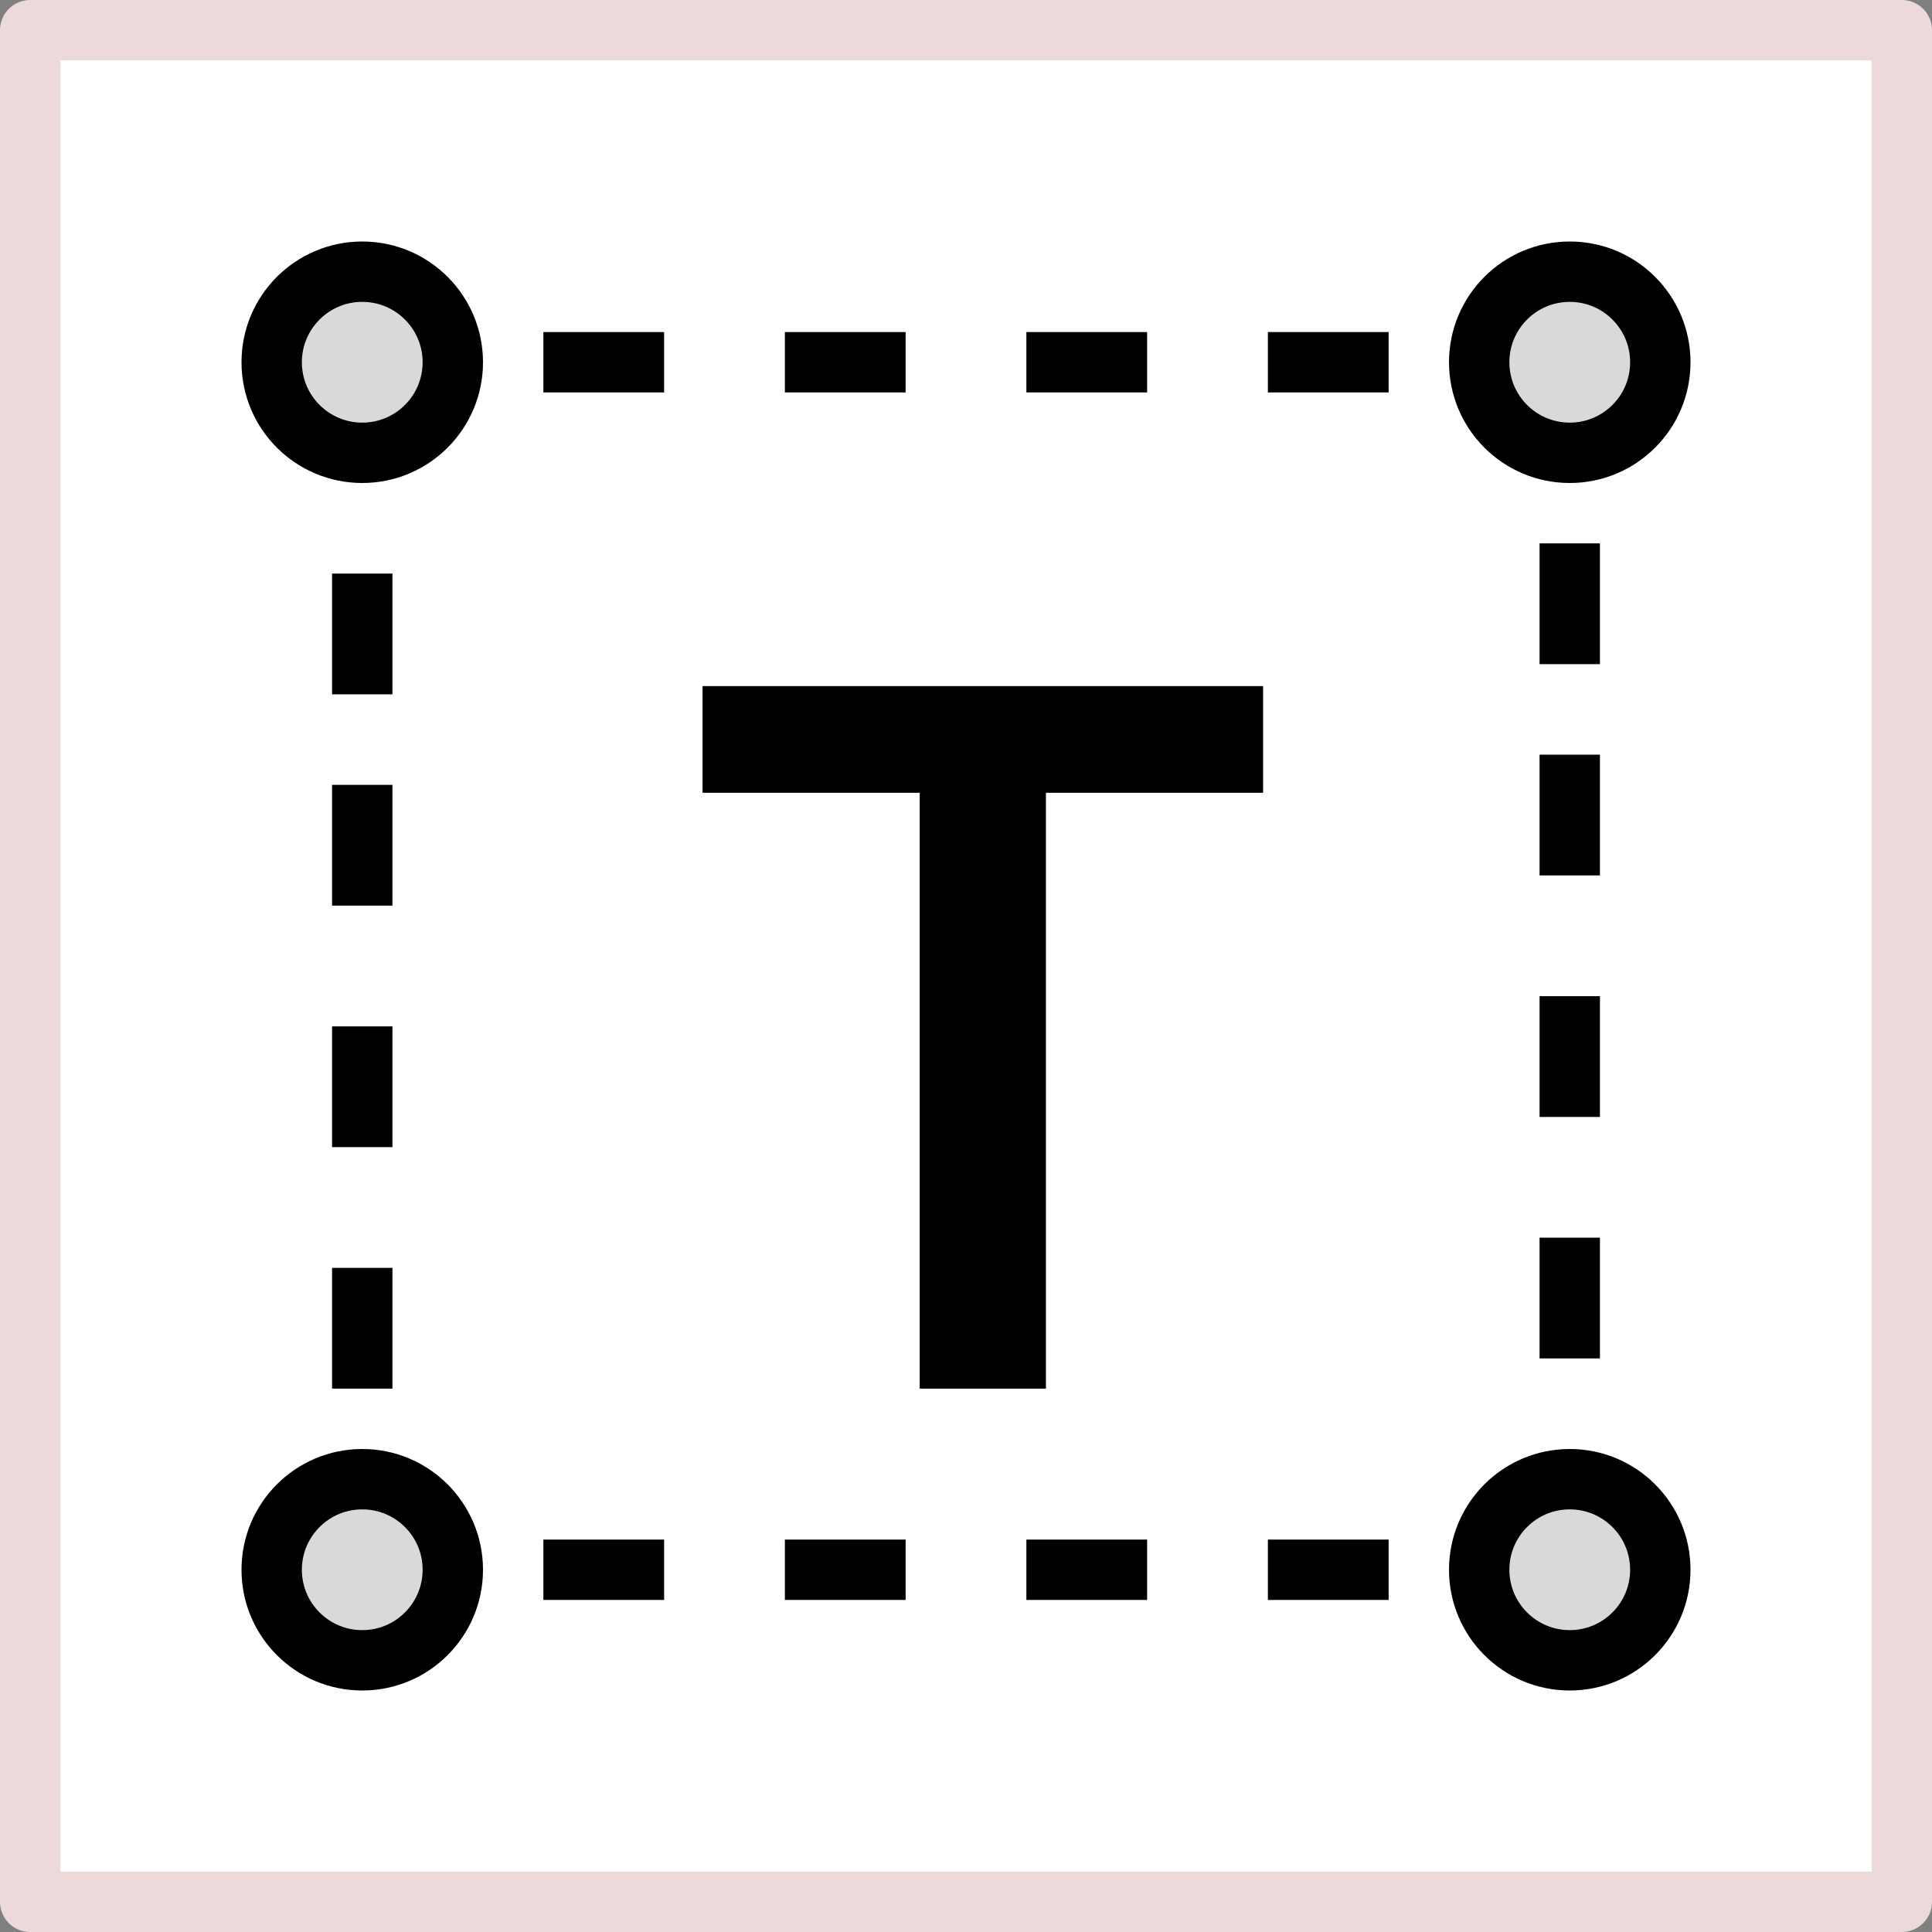 <svg width="32" height="32" viewBox="0 0 32 32" fill="none" xmlns="http://www.w3.org/2000/svg">
<rect x="0" y="0" width="32" height="32" fill="#808080" stroke="none"/>
<rect x="0.5" y="0.5" width="31" height="31" fill="white"/>
<rect x="0.5" y="0.5" width="31" height="31" stroke="#ECD9D9" stroke-linejoin="round"/>
<circle cx="6" cy="6" r="1.5" fill="#D9D9D9" stroke="black"/>
<circle cx="6" cy="26" r="1.5" fill="#D9D9D9" stroke="black"/>
<circle cx="26" cy="26" r="1.5" fill="#D9D9D9" stroke="black"/>
<path d="M6 17V19" stroke="black" stroke-linejoin="round"/>
<path d="M11 6H9" stroke="black" stroke-linejoin="round"/>
<path d="M19 6H17" stroke="black" stroke-linejoin="round"/>
<path d="M15 6H13" stroke="black" stroke-linejoin="round"/>
<path d="M23 6H21" stroke="black" stroke-linejoin="round"/>
<path d="M11 26H9" stroke="black" stroke-linejoin="round"/>
<path d="M19 26H17" stroke="black" stroke-linejoin="round"/>
<path d="M15 26H13" stroke="black" stroke-linejoin="round"/>
<path d="M23 26H21" stroke="black" stroke-linejoin="round"/>
<path d="M6 9.5V11.5" stroke="black" stroke-linejoin="round"/>
<path d="M6 21V23" stroke="black" stroke-linejoin="round"/>
<path d="M6 13V15" stroke="black" stroke-linejoin="round"/>
<path d="M26 16.5V18.5" stroke="black" stroke-linejoin="round"/>
<path d="M26 9V11" stroke="black" stroke-linejoin="round"/>
<path d="M26 20.5V22.5" stroke="black" stroke-linejoin="round"/>
<path d="M26 12.5V14.5" stroke="black" stroke-linejoin="round"/>
<circle cx="26" cy="6" r="1.5" fill="#D9D9D9" stroke="black"/>
<g style="mix-blend-mode:darken">
<path d="M11.636 13.131V11.364H20.921V13.131H17.324V23H15.233V13.131H11.636Z" fill="black"/>
</g>
</svg>
